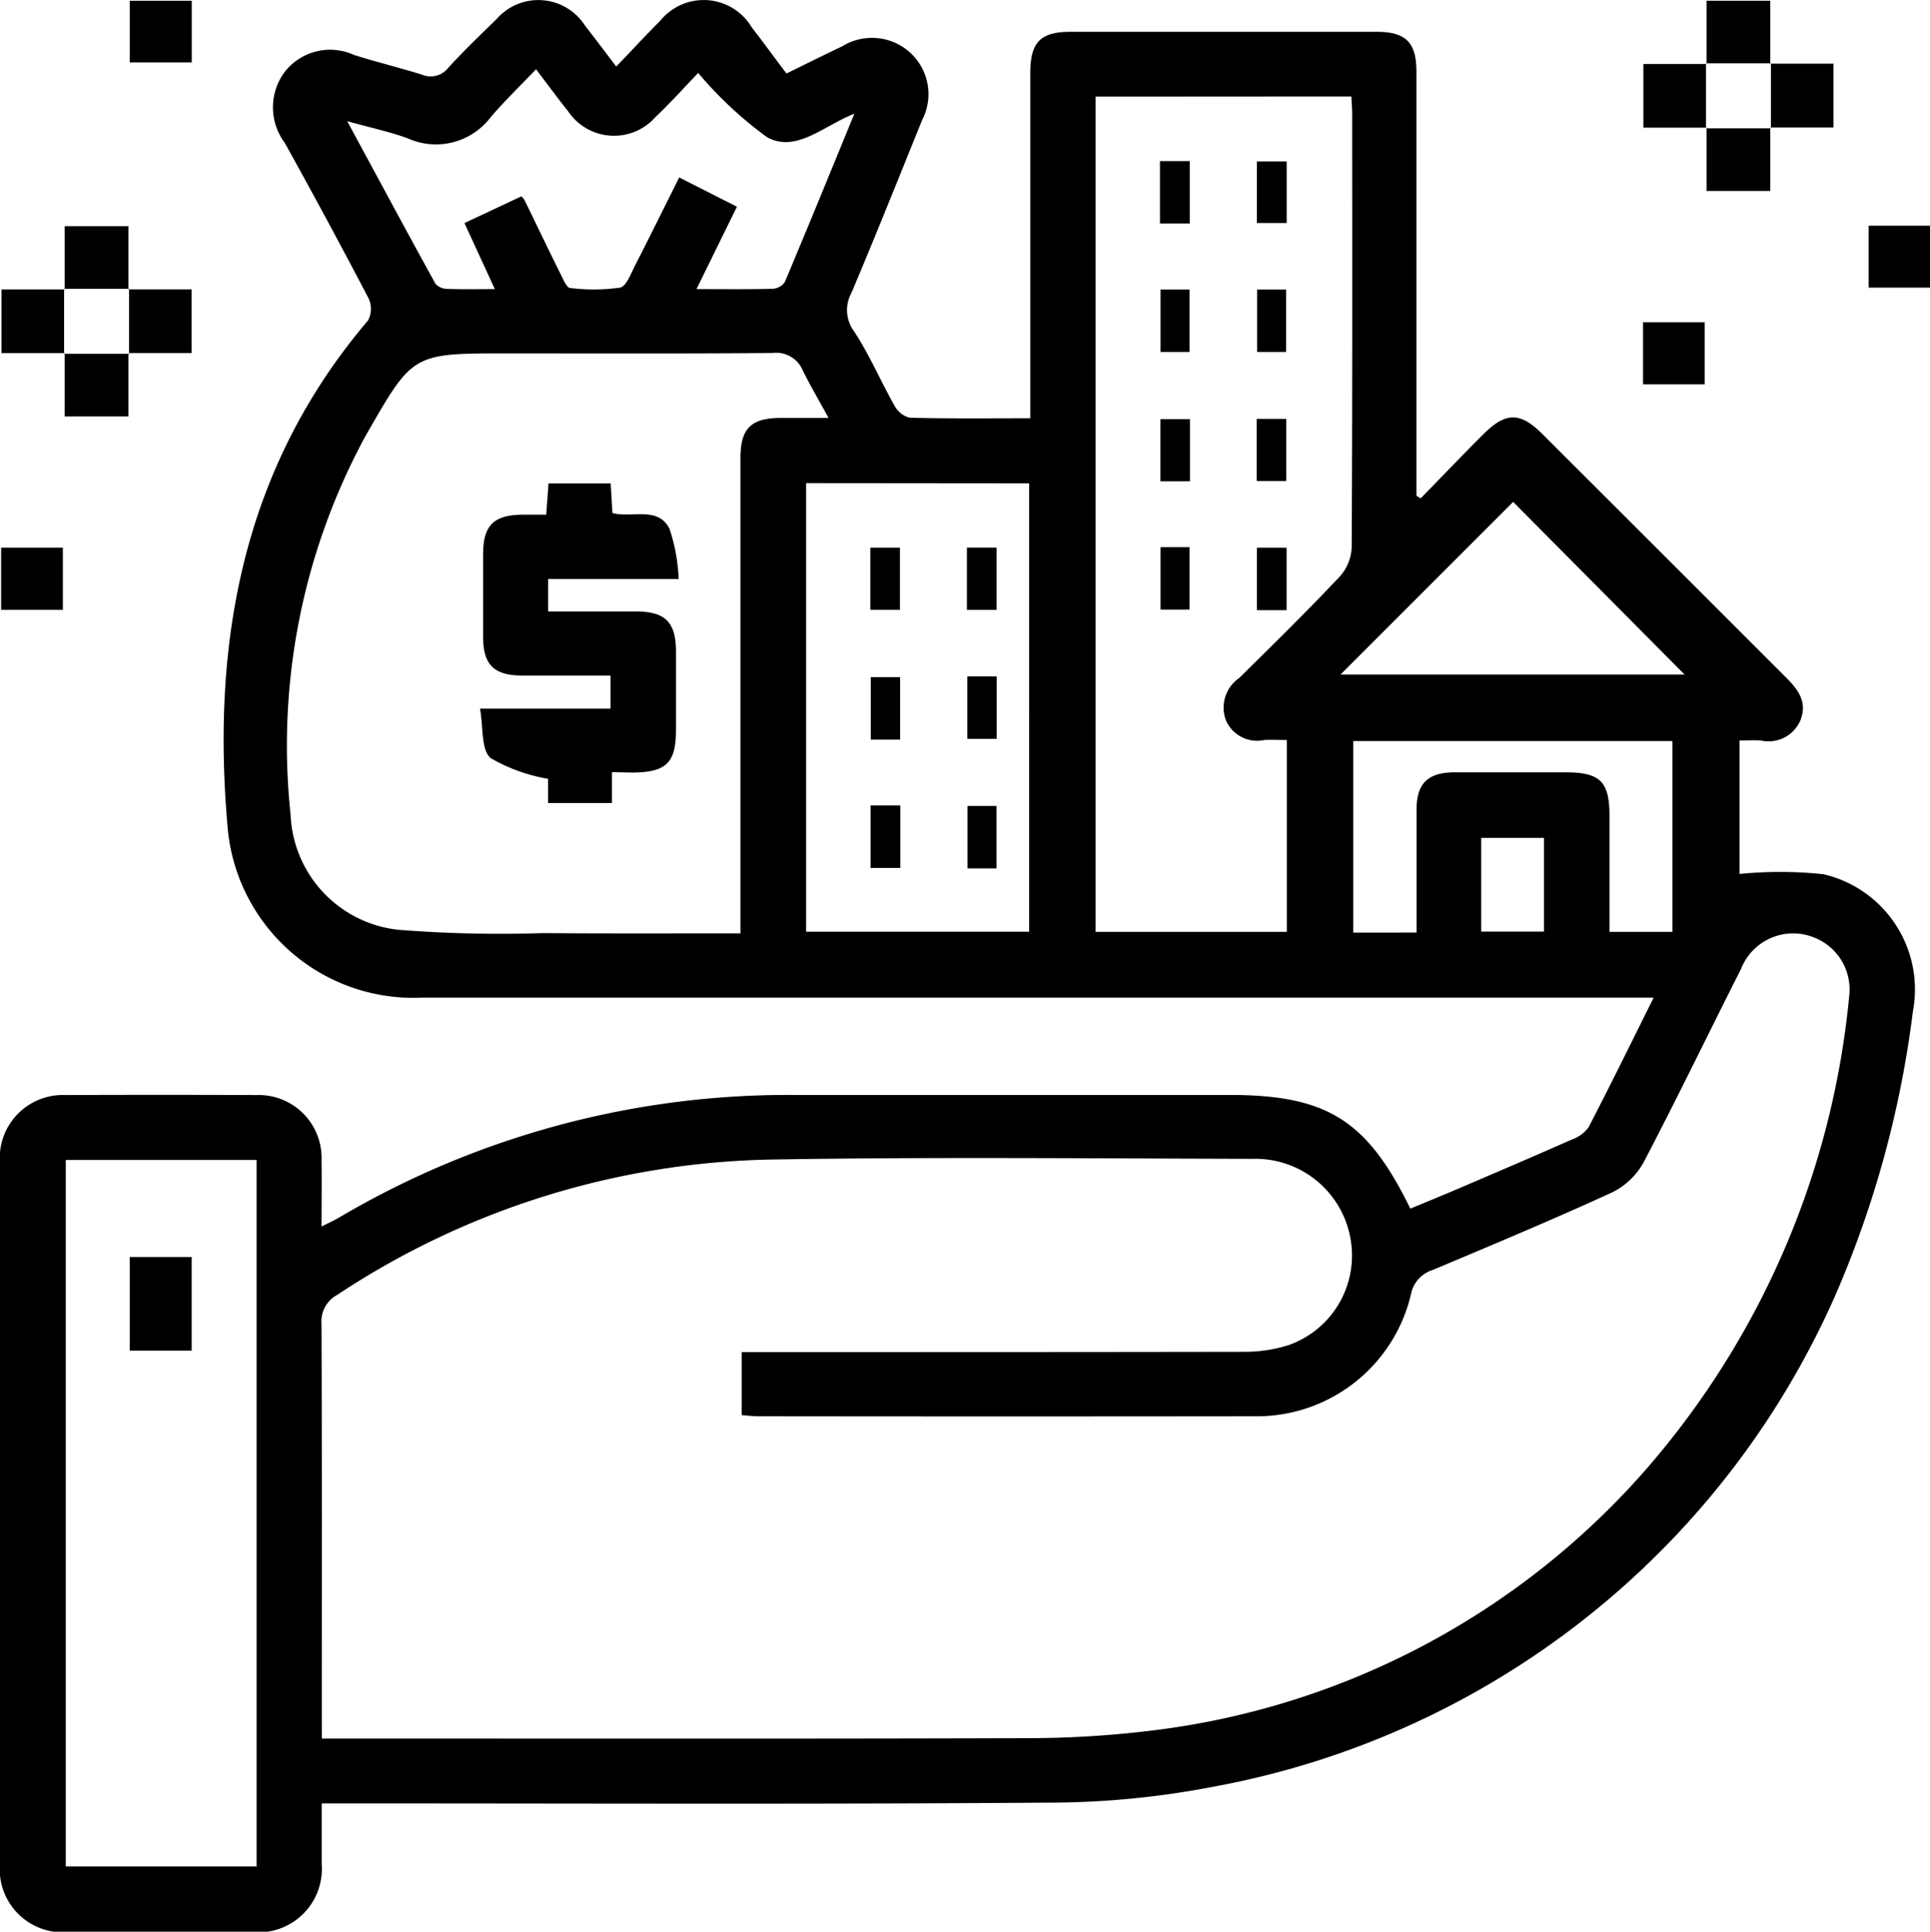 <svg xmlns="http://www.w3.org/2000/svg" width="49.458" height="49.49" viewBox="0 0 49.458 49.49">
  <g id="Group_4504" data-name="Group 4504" transform="translate(-4254.468 520.183)">
    <path id="Path_4604" data-name="Path 4604" d="M4296.845-494.625h-.706q-15.417,0-30.834,0a4.777,4.777,0,0,1-4.995-4.265c-.439-4.775.351-9.282,3.591-13.085a.636.636,0,0,0,.011-.566q-1.05-2.007-2.15-3.987a1.519,1.519,0,0,1,.01-1.824,1.477,1.477,0,0,1,1.771-.422c.572.18,1.155.322,1.728.5a.575.575,0,0,0,.683-.171c.393-.432.815-.837,1.235-1.244a1.419,1.419,0,0,1,2.27.162c.251.322.5.65.8,1.049.4-.413.754-.8,1.129-1.174a1.433,1.433,0,0,1,2.34.163c.292.38.576.766.894,1.189.49-.24.961-.474,1.435-.7a1.451,1.451,0,0,1,1.724.156,1.44,1.44,0,0,1,.317,1.739c-.6,1.479-1.19,2.959-1.812,4.428a.911.911,0,0,0,.07.985c.393.6.678,1.269,1.033,1.9a.614.614,0,0,0,.391.311c1.01.026,2.021.014,3.09.014v-.59q0-4.126,0-8.252c0-.794.259-1.059,1.037-1.059q3.918,0,7.837,0c.749,0,1.021.272,1.021,1.023q0,5.157,0,10.315v.549l.11.065c.533-.546,1.062-1.1,1.6-1.636.58-.582.95-.582,1.53,0q3.12,3.115,6.238,6.232c.313.311.544.634.363,1.09a.888.888,0,0,1-1.018.518c-.169-.011-.339,0-.542,0v3.42a10.371,10.371,0,0,1,2.156.008,3.031,3.031,0,0,1,2.285,3.518,26.407,26.407,0,0,1-1.986,7.267,21.7,21.7,0,0,1-15.923,12.589,22.438,22.438,0,0,1-4.345.411c-5.946.044-11.893.018-17.84.019h-.681c0,.54,0,1.048,0,1.557a1.627,1.627,0,0,1-1.734,1.743q-2.4.007-4.8,0a1.617,1.617,0,0,1-1.715-1.709q0-9.025,0-18.051a1.616,1.616,0,0,1,1.682-1.688q2.449-.01,4.9,0a1.611,1.611,0,0,1,1.663,1.657c.007.548,0,1.1,0,1.711.18-.091.314-.151.441-.225a22.632,22.632,0,0,1,11.578-3.146q5.62,0,11.24,0c2.5,0,3.531.639,4.642,2.913.383-.159.772-.317,1.158-.482.993-.425,1.987-.849,2.975-1.286a.9.9,0,0,0,.435-.318C4295.737-492.381,4296.263-493.457,4296.845-494.625Zm-34.13,18.983h.689c5.773,0,11.546.009,17.32-.009a26.332,26.332,0,0,0,3.235-.192,20,20,0,0,0,12.722-6.732,21.558,21.558,0,0,0,5.176-12.106,1.428,1.428,0,0,0-.893-1.48,1.432,1.432,0,0,0-1.879.8c-.837,1.653-1.642,3.323-2.5,4.962a1.874,1.874,0,0,1-.821.773c-1.511.692-3.045,1.334-4.578,1.978a.814.814,0,0,0-.563.633,4.055,4.055,0,0,1-3.979,3.117q-6.366.008-12.732,0c-.147,0-.295-.019-.438-.029v-1.616h.581c4.089,0,8.179,0,12.268-.007a3.726,3.726,0,0,0,1.161-.17,2.431,2.431,0,0,0,1.606-2.636,2.474,2.474,0,0,0-2.513-2.138c-4.106-.008-8.214-.051-12.319.018a20.809,20.809,0,0,0-11.151,3.469.768.768,0,0,0-.4.743c.013,3.351.007,6.7.007,10.054Zm10.729-20.63v-.528q0-5.828,0-11.656c0-.749.271-1.016,1.024-1.019.382,0,.765,0,1.233,0-.26-.476-.478-.844-.665-1.226a.735.735,0,0,0-.772-.438c-2.286.019-4.572.01-6.858.01-2.389,0-2.364.014-3.574,2.12a16.617,16.617,0,0,0-1.917,9.7,3.094,3.094,0,0,0,2.762,2.947,33.178,33.178,0,0,0,3.7.085C4270.047-496.264,4271.712-496.271,4273.444-496.271Zm9.1-21.436v21.4h4.9v-4.916c-.208,0-.393-.009-.576,0a.873.873,0,0,1-.98-.493.92.92,0,0,1,.332-1.093c.87-.855,1.74-1.711,2.579-2.6a1.2,1.2,0,0,0,.307-.749c.02-3.694.014-7.388.013-11.083,0-.15-.013-.3-.021-.47Zm-21.5,27.244h-4.89v18.1h4.89Zm14.082-17.341v11.492h5.715V-507.8Zm-2.767-10.509c-.334.348-.7.758-1.1,1.137a1.417,1.417,0,0,1-2.238-.163c-.266-.331-.516-.674-.816-1.069-.413.433-.81.815-1.166,1.232a1.758,1.758,0,0,1-2.128.535c-.461-.166-.945-.269-1.545-.436.793,1.467,1.52,2.82,2.261,4.165a.411.411,0,0,0,.3.131c.387.015.775.006,1.222.006l-.779-1.692,1.458-.685a.755.755,0,0,1,.078.089c.315.647.627,1.3.947,1.942.059.118.14.31.223.317a4.87,4.87,0,0,0,1.281-.009c.159-.03.277-.357.383-.564.38-.74.747-1.486,1.133-2.259l1.48.75-1.037,2.111c.716,0,1.334.008,1.952-.008a.407.407,0,0,0,.312-.173c.589-1.4,1.162-2.8,1.782-4.313-.8.314-1.494,1.013-2.24.6A10,10,0,0,1,4272.36-518.314Zm25.277,15.412-4.392-4.422-4.423,4.422Zm-6.868,6.611c0-1.085,0-2.115,0-3.144,0-.678.289-.958.978-.961.945,0,1.89,0,2.834,0,.895,0,1.132.235,1.133,1.118q0,1.485,0,2.97h1.612v-4.89h-8.18v4.908Zm1.657-.024h1.608v-2.4h-1.608Z"/>
    <path id="Path_4605" data-name="Path 4605" d="M4256.357-464.824h-1.619v-1.632h1.619l-.015-.016v1.665Z" transform="translate(-0.232 -46.312)"/>
    <path id="Path_4606" data-name="Path 4606" d="M4278.364-466.457h1.619v1.632h-1.619l.015.016v-1.665Z" transform="translate(-20.604 -46.312)"/>
    <path id="Path_4607" data-name="Path 4607" d="M4560.156-460.237h1.58v1.589h-1.58Z" transform="translate(-263.583 -51.689)"/>
    <path id="Path_4608" data-name="Path 4608" d="M4268.035-454.5v1.621H4266.4V-454.5l-.015.016h1.665Z" transform="translate(-10.275 -56.634)"/>
    <path id="Path_4609" data-name="Path 4609" d="M4561.83-506.761h-1.619v-1.632h1.619l-.015-.016v1.665Z" transform="translate(-263.63 -10.151)"/>
    <path id="Path_4610" data-name="Path 4610" d="M4602.1-478.2h1.576v1.586H4602.1Z" transform="translate(-299.746 -36.2)"/>
    <path id="Path_4611" data-name="Path 4611" d="M4266.4-476.5v-1.621h1.635v1.621l.015-.016h-1.665Z" transform="translate(-10.275 -36.268)"/>
    <path id="Path_4612" data-name="Path 4612" d="M4254.674-418.309h1.582v1.591h-1.582Z" transform="translate(-0.177 -87.842)"/>
    <path id="Path_4613" data-name="Path 4613" d="M4571.873-518.436v-1.621h1.633v1.619l.017-.015h-1.665Z" transform="translate(-273.673 -0.108)"/>
    <path id="Path_4614" data-name="Path 4614" d="M4573.506-496.437v1.62h-1.633v-1.621l-.015.016h1.665Z" transform="translate(-273.673 -20.473)"/>
    <path id="Path_4615" data-name="Path 4615" d="M4278.61-518.469v-1.579h1.588v1.579Z" transform="translate(-20.816 -0.116)"/>
    <path id="Path_4616" data-name="Path 4616" d="M4583.826-508.4h1.62v1.635h-1.62l.017.015v-1.665Z" transform="translate(-283.993 -10.151)"/>
    <path id="Path_4617" data-name="Path 4617" d="M4347.147-422.872v.791h-1.637v-.62a4.4,4.4,0,0,1-1.472-.531c-.247-.216-.184-.786-.271-1.267h3.344v-.848c-.763,0-1.514,0-2.265,0-.721,0-1-.277-1-.99s0-1.409,0-2.114c0-.748.272-1.013,1.026-1.017.187,0,.373,0,.592,0l.058-.8h1.593c.015.245.029.492.045.757.5.137,1.162-.182,1.461.4a4.587,4.587,0,0,1,.236,1.291h-3.344v.832c.749,0,1.5,0,2.248,0s1.025.27,1.028,1.016c0,.67,0,1.34,0,2.011,0,.85-.245,1.091-1.105,1.1Z" transform="translate(-76.998 -77.529)"/>
    <path id="Path_4618" data-name="Path 4618" d="M4470.383-466.342h.742v1.6h-.742Z" transform="translate(-186.175 -46.424)"/>
    <path id="Path_4619" data-name="Path 4619" d="M4488.352-466.342h.742v1.6h-.742Z" transform="translate(-201.669 -46.424)"/>
    <path id="Path_4620" data-name="Path 4620" d="M4471.122-440.607h-.757V-442.2h.757Z" transform="translate(-186.16 -67.245)"/>
    <path id="Path_4621" data-name="Path 4621" d="M4489.074-490.149v1.576h-.763v-1.576Z" transform="translate(-201.634 -25.897)"/>
    <path id="Path_4622" data-name="Path 4622" d="M4470.383-418.414h.742v1.6h-.742Z" transform="translate(-186.175 -87.751)"/>
    <path id="Path_4623" data-name="Path 4623" d="M4488.318-418.308h.76v1.6h-.76Z" transform="translate(-201.64 -87.842)"/>
    <path id="Path_4624" data-name="Path 4624" d="M4470.278-490.225h.764v1.6h-.764Z" transform="translate(-186.085 -25.831)"/>
    <path id="Path_4625" data-name="Path 4625" d="M4488.267-442.273h.759v1.591h-.759Z" transform="translate(-201.596 -67.178)"/>
    <path id="Path_4626" data-name="Path 4626" d="M4278.616-283.985v-2.4h1.586v2.4Z" transform="translate(-20.822 -201.594)"/>
    <path id="Path_4627" data-name="Path 4627" d="M4416.391-418.309h.759v1.591h-.759Z" transform="translate(-139.62 -87.842)"/>
    <path id="Path_4628" data-name="Path 4628" d="M4434.36-418.319h.76v1.593h-.76Z" transform="translate(-155.114 -87.833)"/>
    <path id="Path_4629" data-name="Path 4629" d="M4417.229-392.647h-.752v-1.6h.752Z" transform="translate(-139.694 -108.588)"/>
    <path id="Path_4630" data-name="Path 4630" d="M4434.44-394.377h.753v1.6h-.753Z" transform="translate(-155.183 -108.477)"/>
    <path id="Path_4631" data-name="Path 4631" d="M4417.2-368.732h-.763v-1.6h.763Z" transform="translate(-139.66 -129.215)"/>
    <path id="Path_4632" data-name="Path 4632" d="M4435.2-368.676h-.742v-1.6h.742Z" transform="translate(-155.196 -129.259)"/>
  </g>
</svg>
